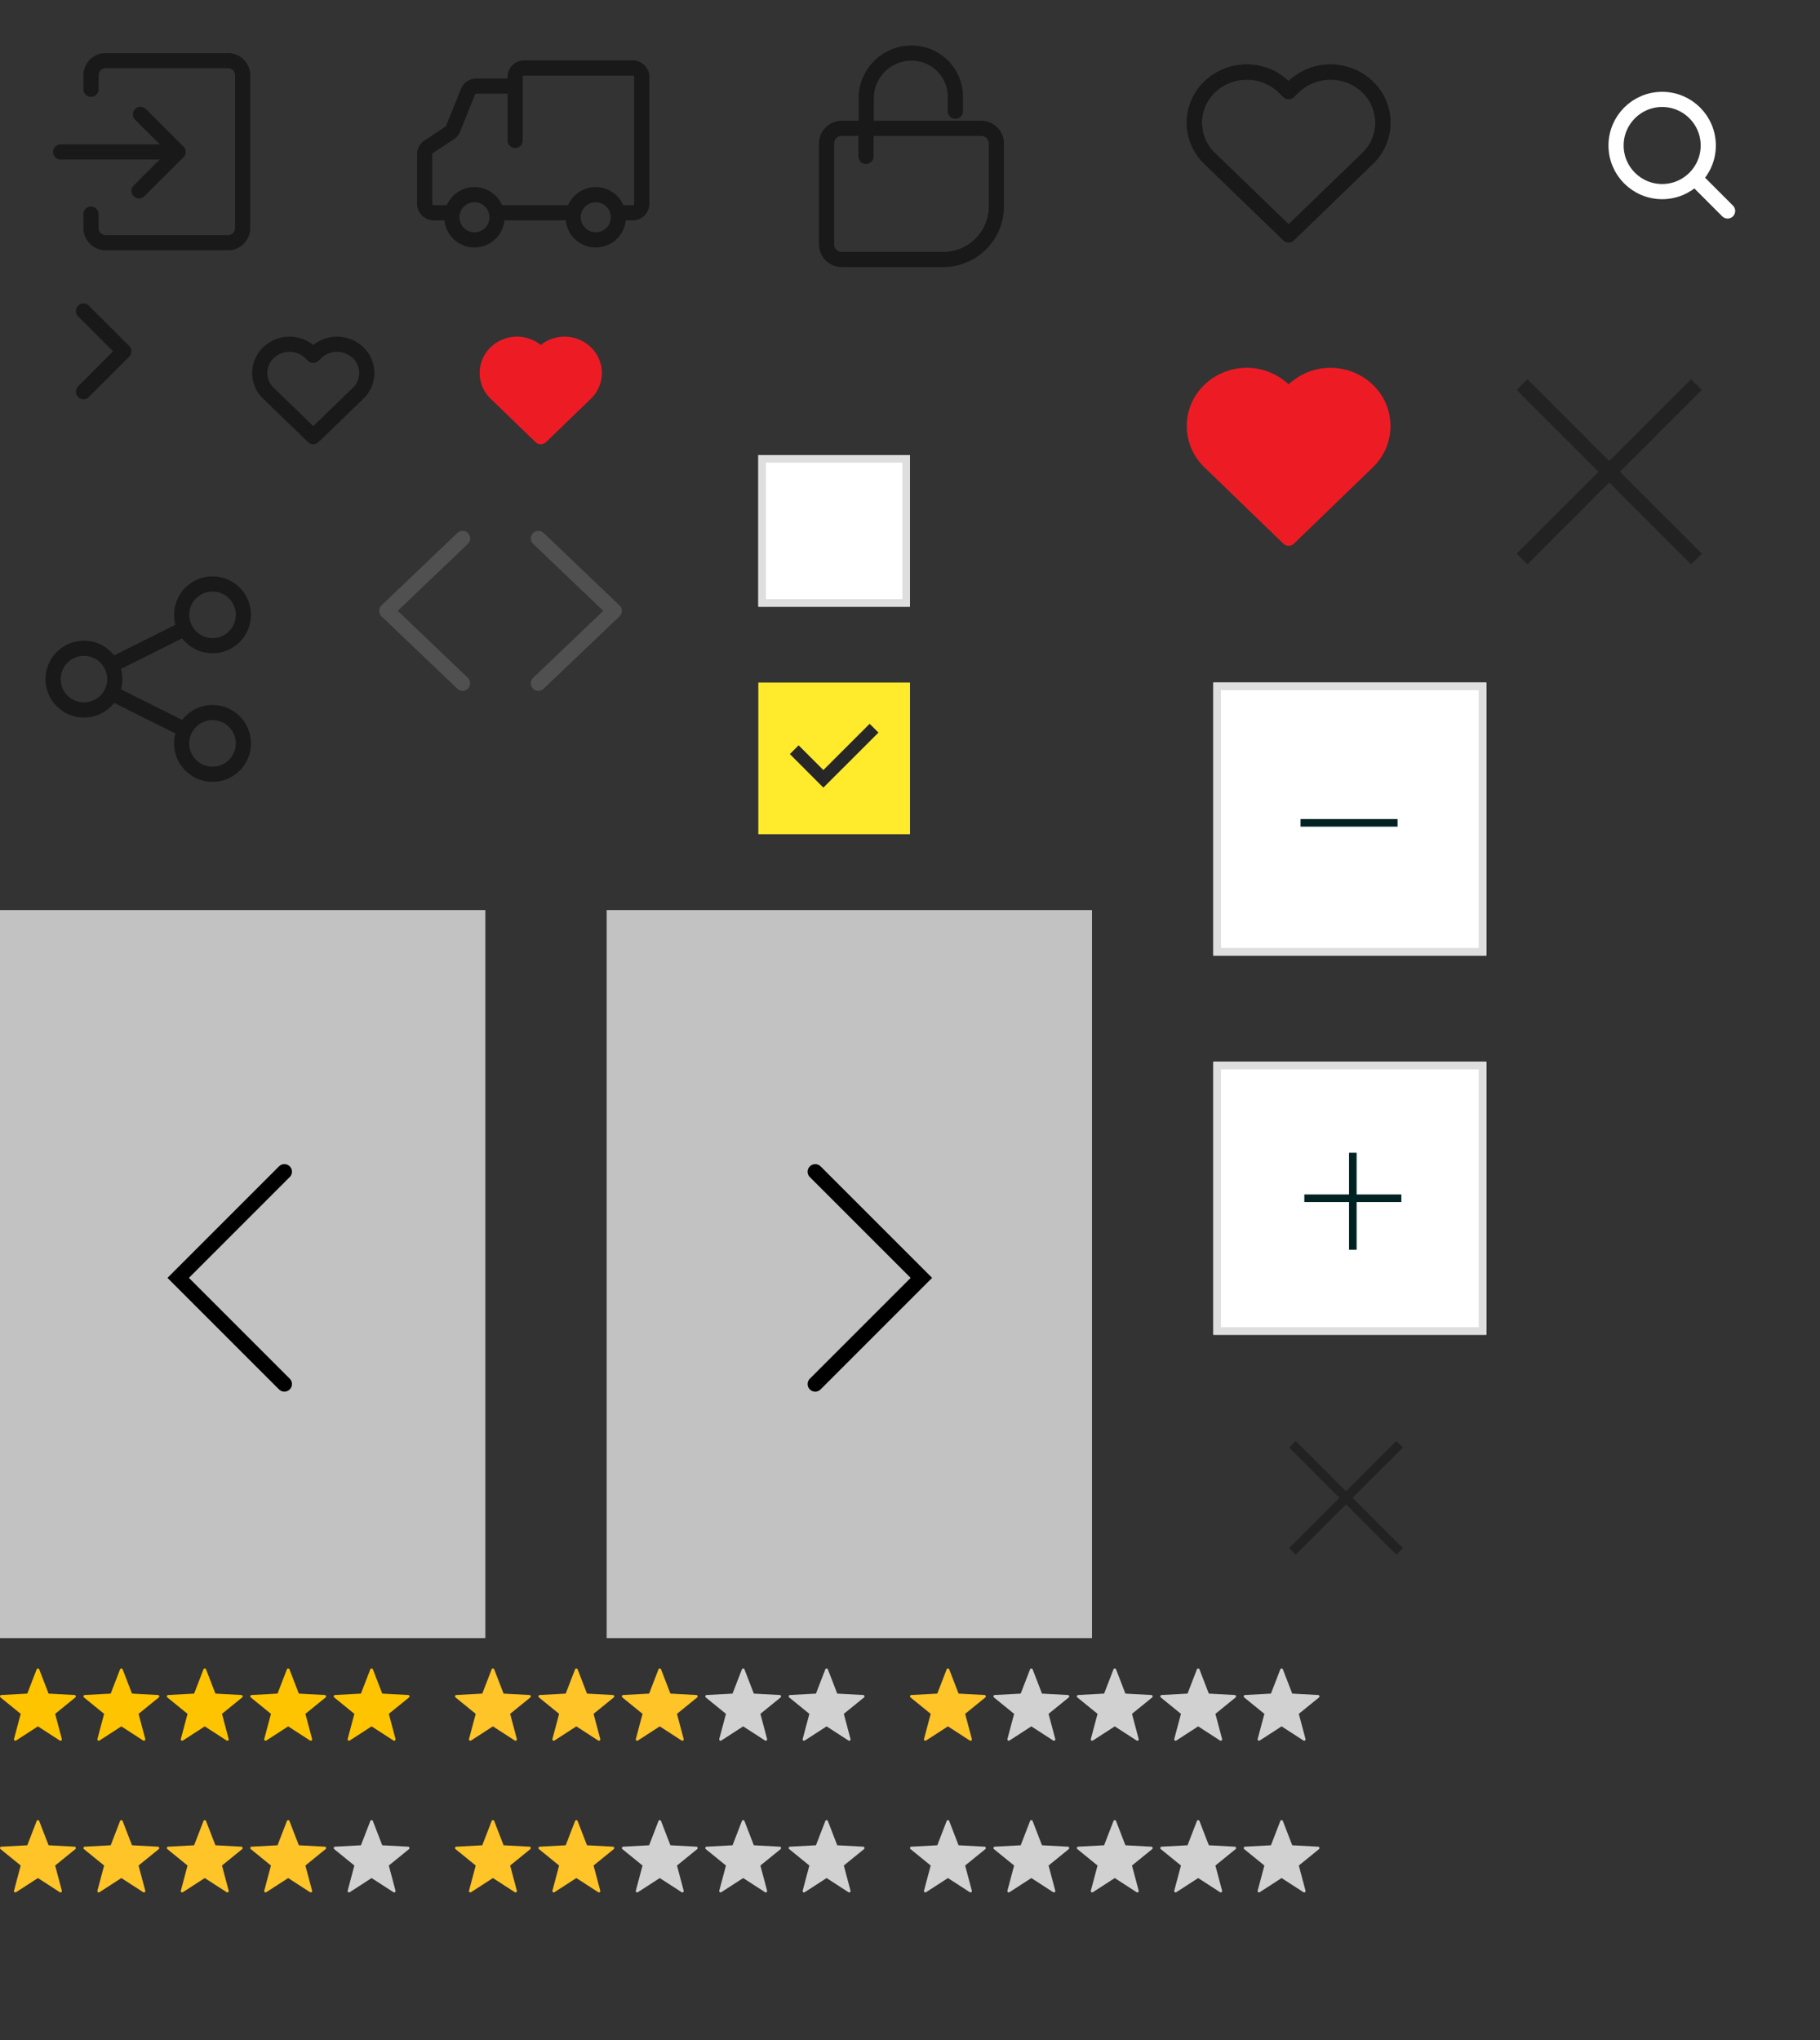 <svg xmlns="http://www.w3.org/2000/svg" xmlns:xlink="http://www.w3.org/1999/xlink" width="240" height="269" viewBox="0 0 240 269">
  <rect x="0" y="0" width="240" height="269" fill="#333333" stroke="none"/>
  <defs>
    <clipPath id="clip-아트보드_2">
      <rect width="240" height="269"/>
    </clipPath>
  </defs>
  <g id="아트보드_2" data-name="아트보드 – 2" clip-path="url(#clip-아트보드_2)">
    <g id="ico_주문배송조회" transform="translate(438.828 -631.447)">
      <g id="그룹_3535" data-name="그룹 3535" transform="translate(-557.842 253.305)">
        <rect id="사각형_4834" data-name="사각형 4834" width="40" height="40" transform="translate(169.014 378.142)" fill="none"/>
        <rect id="사각형_22776" data-name="사각형 22776" width="32" height="32.001" transform="translate(173.015 382.143)" fill="none"/>
        <g id="그룹_15247" data-name="그룹 15247" transform="translate(175.015 387.109)">
          <ellipse id="타원_822" data-name="타원 822" cx="2.982" cy="2.982" rx="2.982" ry="2.982" transform="translate(3.579 16.7)" fill="none" stroke="#191919" stroke-linecap="round" stroke-linejoin="round" stroke-width="2"/>
          <ellipse id="타원_822-2" data-name="타원 822" cx="2.982" cy="2.982" rx="2.982" ry="2.982" transform="translate(19.578 16.7)" fill="none" stroke="#191919" stroke-linecap="round" stroke-linejoin="round" stroke-width="2"/>
          <path id="패스_10789" data-name="패스 10789" d="M-709.035-600.8h1.542A1.192,1.192,0,0,0-706.3-602v-16.7a1.193,1.193,0,0,0-1.193-1.193h-14.315A1.193,1.193,0,0,0-723-618.7v8.35" transform="translate(734.929 619.889)" fill="none" stroke="#191919" stroke-linecap="round" stroke-width="2"/>
          <path id="패스_10790" data-name="패스 10790" d="M-691.361-599.189H-693.8a1.2,1.2,0,0,1-1.2-1.193V-606.9a1.191,1.191,0,0,1,.536-.992l2.762-1.826a1.2,1.2,0,0,0,.449-.55l1.965-4.87a1.2,1.2,0,0,1,1.117-.75h5.1" transform="translate(695 618.275)" fill="none" stroke="#191919" stroke-linecap="round" stroke-width="2"/>
          <line id="선_288" data-name="선 288" x1="9.663" transform="translate(9.581 19.086)" fill="none" stroke="#191919" stroke-linecap="round" stroke-width="2"/>
        </g>
      </g>
    </g>
    <g id="로그인" transform="translate(-1350 -60)">
      <g id="ico_마이페이지" transform="translate(1646.156 -571.447)">
        <rect id="사각형_4463" data-name="사각형 4463" width="40" height="40" transform="translate(-296.156 631.447)" fill="none"/>
        <rect id="사각형_1402" data-name="사각형 1402" width="32" height="32" transform="translate(-292.156 635.447)" fill="none" opacity="0.3"/>
      </g>
      <g id="그룹_18945" data-name="그룹 18945" transform="translate(1875.265 -812.932)">
        <path id="패스_11345" data-name="패스 11345" d="M-513.265,900.162v1.924a1.928,1.928,0,0,0,2,1.846h16a1.928,1.928,0,0,0,2-1.846V881.778a1.927,1.927,0,0,0-2-1.846h-16a1.928,1.928,0,0,0-2,1.846V883.7" transform="translate(0 1)" fill="none" stroke="#191919" stroke-linecap="round" stroke-linejoin="round" stroke-width="2"/>
        <g id="그룹_18946" data-name="그룹 18946" transform="translate(-1)">
          <path id="패스_11346" data-name="패스 11346" d="M-505.738,888.018l4.945,4.945-5.132,5.132" fill="none" stroke="#191919" stroke-linecap="round" stroke-linejoin="round" stroke-width="2"/>
          <path id="패스_11347" data-name="패스 11347" d="M12.471,0H-3" transform="translate(-513.265 892.963)" fill="none" stroke="#191919" stroke-linecap="round" stroke-width="2"/>
        </g>
      </g>
    </g>
    <g id="찜" transform="translate(-32)">
      <g id="그룹_21173" data-name="그룹 21173">
        <path id="패스_11391" data-name="패스 11391" d="M95.419,2511.552l-10.407-10.066a6.528,6.528,0,0,1,0-9.447,7.074,7.074,0,0,1,9.765,0l.641.622.642-.622a7.073,7.073,0,0,1,9.765,0,6.527,6.527,0,0,1,0,9.447Z" transform="translate(106.51 -2480.584)" fill="none" stroke="#191919" stroke-linecap="round" stroke-linejoin="round" stroke-miterlimit="10" stroke-width="2"/>
      </g>
      <rect id="사각형_24188" data-name="사각형 24188" width="40" height="40" transform="translate(182)" fill="none"/>
    </g>
    <g id="장바구니">
      <g id="그룹_1876" data-name="그룹 1876" transform="translate(104.053 5.688)">
        <g id="그룹_18551" data-name="그룹 18551" transform="translate(5.946 1.311)">
          <g id="사각형_22247" data-name="사각형 22247" transform="translate(0 10.924)" fill="none" stroke="#191919" stroke-width="2">
            <path d="M1,0H19.389a1,1,0,0,1,1,1V9.292a6,6,0,0,1-6,6H1a1,1,0,0,1-1-1V1A1,1,0,0,1,1,0Z" stroke="none"/>
            <path d="M1-1H19.389a2,2,0,0,1,2,2V9.292a7,7,0,0,1-7,7H1a2,2,0,0,1-2-2V1A2,2,0,0,1,1-1Z" fill="none"/>
          </g>
          <g id="그룹_15291" data-name="그룹 15291" transform="translate(4.23)">
            <path id="패스_9684" data-name="패스 9684" d="M396.477,8.6V4.754a5.969,5.969,0,0,1,6-5.754,5.754,5.754,0,0,1,5.754,5.754V6.672" transform="translate(-396.477 1)" fill="none" stroke="#191919" stroke-linecap="round" stroke-linejoin="round" stroke-miterlimit="10" stroke-width="2"/>
          </g>
          <line id="선_305" data-name="선 305" y1="3.672" transform="translate(4.196 9.952)" fill="none" stroke="#191919" stroke-linecap="round" stroke-miterlimit="10" stroke-width="2"/>
        </g>
      </g>
      <rect id="사각형_24189" data-name="사각형 24189" width="40" height="40" transform="translate(100)" fill="none"/>
    </g>
    <g id="그룹_21174" data-name="그룹 21174" transform="translate(30)">
      <rect id="사각형_24190" data-name="사각형 24190" width="40" height="40" transform="translate(170)" fill="none"/>
      <g id="ico_search" transform="translate(178 8)">
        <rect id="사각형_21386" data-name="사각형 21386" width="24" height="24" fill="none"/>
        <circle id="타원_563" data-name="타원 563" cx="6.079" cy="6.079" r="6.079" transform="translate(5.107 5.107)" fill="none" stroke="#fff" stroke-miterlimit="10" stroke-width="2"/>
        <line id="선_269" data-name="선 269" x2="4.113" y2="4.113" transform="translate(15.702 15.703)" fill="none" stroke="#fff" stroke-linecap="round" stroke-miterlimit="10" stroke-width="2"/>
      </g>
    </g>
    <path id="패스_11392" data-name="패스 11392" d="M6895.284,563.327a1,1,0,0,1-.707-.293l-5.327-5.327a1,1,0,0,1,1.414-1.414l4.62,4.62,4.62-4.62a1,1,0,0,1,1.414,1.414l-5.327,5.327A1,1,0,0,1,6895.284,563.327Z" transform="translate(-546 6941.611) rotate(-90)" fill="#191919"/>
    <g id="찜-2" data-name="찜" transform="translate(-32)">
      <g id="그룹_21173-2" data-name="그룹 21173">
        <rect id="사각형_24191" data-name="사각형 24191" width="40" height="40" transform="translate(182)" fill="none"/>
        <path id="패스_11391-2" data-name="패스 11391" d="M95.419,2511.552l-10.407-10.066a6.528,6.528,0,0,1,0-9.447,7.074,7.074,0,0,1,9.765,0l.641.622.642-.622a7.073,7.073,0,0,1,9.765,0,6.527,6.527,0,0,1,0,9.447Z" transform="translate(106.51 -2480.584)" fill="none" stroke="#191919" stroke-linecap="round" stroke-linejoin="round" stroke-miterlimit="10" stroke-width="2"/>
      </g>
    </g>
    <g id="찜-3" data-name="찜" transform="translate(-32 40)">
      <g id="그룹_21173-3" data-name="그룹 21173">
        <rect id="사각형_24191-2" data-name="사각형 24191" width="40" height="40" transform="translate(182)" fill="none"/>
        <path id="패스_11391-3" data-name="패스 11391" d="M95.419,2511.552l-10.407-10.066a6.528,6.528,0,0,1,0-9.447,7.074,7.074,0,0,1,9.765,0l.641.622.642-.622a7.073,7.073,0,0,1,9.765,0,6.527,6.527,0,0,1,0,9.447Z" transform="translate(106.51 -2480.584)" fill="#ed1c24" stroke="#ed1c24" stroke-linecap="round" stroke-linejoin="round" stroke-miterlimit="10" stroke-width="2"/>
      </g>
    </g>
    <g id="찜-4" data-name="찜" transform="translate(-152 40)">
      <g id="그룹_21173-4" data-name="그룹 21173" transform="translate(186.257 5.392)">
        <path id="패스_11391-4" data-name="패스 11391" d="M90.044,2502.268l-5.906-5.712a3.7,3.7,0,0,1,0-5.361,4.015,4.015,0,0,1,5.542,0l.364.353.364-.353a4.014,4.014,0,0,1,5.542,0,3.7,3.7,0,0,1,0,5.361Z" transform="translate(-82.991 -2490.085)" fill="none" stroke="#191919" stroke-linecap="round" stroke-linejoin="round" stroke-miterlimit="10" stroke-width="2"/>
      </g>
      <rect id="사각형_24188-2" data-name="사각형 24188" width="23" height="23" transform="translate(182)" fill="none"/>
    </g>
    <g id="찜-5" data-name="찜" transform="translate(-122 40)">
      <g id="그룹_21173-5" data-name="그룹 21173" transform="translate(186.257 5.392)">
        <path id="패스_11391-5" data-name="패스 11391" d="M90.044,2502.268l-5.906-5.712a3.7,3.7,0,0,1,0-5.361,4.015,4.015,0,0,1,5.542,0l.364.353.364-.353a4.014,4.014,0,0,1,5.542,0,3.7,3.7,0,0,1,0,5.361Z" transform="translate(-82.991 -2490.085)" fill="#ed1c24" stroke="#ed1c24" stroke-linecap="round" stroke-linejoin="round" stroke-miterlimit="10" stroke-width="2"/>
      </g>
      <rect id="사각형_24188-3" data-name="사각형 24188" width="23" height="23" transform="translate(182)" fill="none" stroke="rgba(0,0,0,0)" stroke-width="1"/>
    </g>
    <g id="공유하기" transform="translate(-138 57)">
      <rect id="사각형_24188-4" data-name="사각형 24188" width="40" height="40" transform="translate(138 13)" fill="none"/>
      <g id="그룹_21175" data-name="그룹 21175" transform="translate(145 20)">
        <g id="그룹_14284" data-name="그룹 14284" transform="translate(0 0)">
          <line id="선_121" data-name="선 121" y1="5.196" x2="10.393" transform="translate(7.334 5.695)" fill="none" stroke="#191919" stroke-miterlimit="10" stroke-width="2"/>
          <line id="선_122" data-name="선 122" x1="10.358" y1="5.179" transform="translate(7.368 14.221)" fill="none" stroke="#191919" stroke-miterlimit="10" stroke-width="2"/>
          <circle id="타원_80" data-name="타원 80" cx="4.07" cy="4.07" r="4.07" transform="translate(16.955)" fill="none" stroke="#191919" stroke-miterlimit="10" stroke-width="2"/>
          <circle id="타원_81" data-name="타원 81" cx="4.07" cy="4.07" r="4.07" transform="translate(16.955 16.955)" fill="none" stroke="#191919" stroke-miterlimit="10" stroke-width="2"/>
          <circle id="타원_82" data-name="타원 82" cx="4.07" cy="4.07" r="4.07" transform="translate(0 8.478)" fill="none" stroke="#191919" stroke-miterlimit="10" stroke-width="2"/>
        </g>
      </g>
    </g>
    <g id="그룹_21177" data-name="그룹 21177" transform="translate(30)">
      <rect id="사각형_24192" data-name="사각형 24192" width="64" height="96" transform="translate(114 216) rotate(180)" fill="#fff" opacity="0.7"/>
      <path id="패스_11392-2" data-name="패스 11392" d="M14,0,0,14,14,28" transform="translate(91.5 182.501) rotate(180)" fill="none" stroke="#000" stroke-linecap="round" stroke-width="2"/>
    </g>
    <g id="그룹_21176" data-name="그룹 21176">
      <rect id="사각형_24193" data-name="사각형 24193" width="64" height="96" transform="translate(0 120)" fill="#fff" opacity="0.7"/>
      <path id="패스_11393" data-name="패스 11393" d="M14,28,0,14,14,0" transform="translate(23.5 154.499)" fill="none" stroke="#000" stroke-linecap="round" stroke-width="2"/>
    </g>
    <g id="그룹_21178" data-name="그룹 21178" transform="translate(-1125 -2495.35)">
      <g id="_" data-name="&lt;" transform="translate(1174 2566)">
        <path id="패스_82" data-name="패스 82" d="M10,20.092a1,1,0,0,1-.69-.277l-10-9.546A1,1,0,0,1-1,9.546a1,1,0,0,1,.309-.723l10-9.546a1,1,0,0,1,1.414.033A1,1,0,0,1,10.691.723L1.448,9.546l9.242,8.823A1,1,0,0,1,10,20.092Z" transform="translate(2 0.35)" fill="#505050"/>
      </g>
      <g id="_2" data-name="&lt;" transform="translate(1290 2566)">
        <path id="패스_82-2" data-name="패스 82" d="M0,20.092a1,1,0,0,1-.723-.309A1,1,0,0,1-.69,18.369L8.552,9.546-.69.723A1,1,0,0,1-.723-.691,1,1,0,0,1,.691-.723l10,9.546a1,1,0,0,1,0,1.447l-10,9.546A1,1,0,0,1,0,20.092Z" transform="translate(-94 0.35)" fill="#505050"/>
      </g>
    </g>
    <g id="그룹_21218" data-name="그룹 21218">
      <path id="패스_11394" data-name="패스 11394" d="M85.762,22.569,83.1,24.732l.882,3.315a.181.181,0,0,1-.273.2l-2.88-1.863-2.88,1.863a.181.181,0,0,1-.273-.2l.882-3.315L75.9,22.569a.181.181,0,0,1,.1-.321l3.426-.186,1.235-3.2a.181.181,0,0,1,.337,0l1.235,3.2,3.426.186a.181.181,0,0,1,.1.321Z" transform="translate(-75.828 201.254)" fill="#ffc400"/>
      <path id="패스_11403" data-name="패스 11403" d="M85.762,22.569,83.1,24.732l.882,3.315a.181.181,0,0,1-.273.2l-2.88-1.863-2.88,1.863a.181.181,0,0,1-.273-.2l.882-3.315L75.9,22.569a.181.181,0,0,1,.1-.321l3.426-.186,1.235-3.2a.181.181,0,0,1,.337,0l1.235,3.2,3.426.186a.181.181,0,0,1,.1.321Z" transform="translate(-75.828 221.254)" fill="#ffc427"/>
      <path id="패스_11408" data-name="패스 11408" d="M85.762,22.569,83.1,24.732l.882,3.315a.181.181,0,0,1-.273.2l-2.88-1.863-2.88,1.863a.181.181,0,0,1-.273-.2l.882-3.315L75.9,22.569a.181.181,0,0,1,.1-.321l3.426-.186,1.235-3.2a.181.181,0,0,1,.337,0l1.235,3.2,3.426.186a.181.181,0,0,1,.1.321Z" transform="translate(-15.828 201.254)" fill="#ffc427"/>
      <path id="패스_11413" data-name="패스 11413" d="M85.762,22.569,83.1,24.732l.882,3.315a.181.181,0,0,1-.273.2l-2.88-1.863-2.88,1.863a.181.181,0,0,1-.273-.2l.882-3.315L75.9,22.569a.181.181,0,0,1,.1-.321l3.426-.186,1.235-3.2a.181.181,0,0,1,.337,0l1.235,3.2,3.426.186a.181.181,0,0,1,.1.321Z" transform="translate(-15.828 221.254)" fill="#ffc427"/>
      <path id="패스_11418" data-name="패스 11418" d="M85.762,22.569,83.1,24.732l.882,3.315a.181.181,0,0,1-.273.2l-2.88-1.863-2.88,1.863a.181.181,0,0,1-.273-.2l.882-3.315L75.9,22.569a.181.181,0,0,1,.1-.321l3.426-.186,1.235-3.2a.181.181,0,0,1,.337,0l1.235,3.2,3.426.186a.181.181,0,0,1,.1.321Z" transform="translate(44.172 201.254)" fill="#ffc427"/>
      <path id="패스_11423" data-name="패스 11423" d="M85.762,22.569,83.1,24.732l.882,3.315a.181.181,0,0,1-.273.2l-2.88-1.863-2.88,1.863a.181.181,0,0,1-.273-.2l.882-3.315L75.9,22.569a.181.181,0,0,1,.1-.321l3.426-.186,1.235-3.2a.181.181,0,0,1,.337,0l1.235,3.2,3.426.186a.181.181,0,0,1,.1.321Z" transform="translate(44.172 221.254)" fill="#d1d1d1"/>
      <path id="패스_11395" data-name="패스 11395" d="M85.762,22.569,83.1,24.732l.882,3.315a.181.181,0,0,1-.273.2l-2.88-1.863-2.88,1.863a.181.181,0,0,1-.273-.2l.882-3.315L75.9,22.569a.181.181,0,0,1,.1-.321l3.426-.186,1.235-3.2a.181.181,0,0,1,.337,0l1.235,3.2,3.426.186a.181.181,0,0,1,.1.321Z" transform="translate(-64.828 201.254)" fill="#ffc400"/>
      <path id="패스_11402" data-name="패스 11402" d="M85.762,22.569,83.1,24.732l.882,3.315a.181.181,0,0,1-.273.2l-2.88-1.863-2.88,1.863a.181.181,0,0,1-.273-.2l.882-3.315L75.9,22.569a.181.181,0,0,1,.1-.321l3.426-.186,1.235-3.2a.181.181,0,0,1,.337,0l1.235,3.2,3.426.186a.181.181,0,0,1,.1.321Z" transform="translate(-64.828 221.254)" fill="#ffc427"/>
      <path id="패스_11407" data-name="패스 11407" d="M85.762,22.569,83.1,24.732l.882,3.315a.181.181,0,0,1-.273.2l-2.88-1.863-2.88,1.863a.181.181,0,0,1-.273-.2l.882-3.315L75.9,22.569a.181.181,0,0,1,.1-.321l3.426-.186,1.235-3.2a.181.181,0,0,1,.337,0l1.235,3.2,3.426.186a.181.181,0,0,1,.1.321Z" transform="translate(-4.828 201.254)" fill="#ffc427"/>
      <path id="패스_11412" data-name="패스 11412" d="M85.762,22.569,83.1,24.732l.882,3.315a.181.181,0,0,1-.273.2l-2.88-1.863-2.88,1.863a.181.181,0,0,1-.273-.2l.882-3.315L75.9,22.569a.181.181,0,0,1,.1-.321l3.426-.186,1.235-3.2a.181.181,0,0,1,.337,0l1.235,3.2,3.426.186a.181.181,0,0,1,.1.321Z" transform="translate(-4.828 221.254)" fill="#ffc427"/>
      <path id="패스_11417" data-name="패스 11417" d="M85.762,22.569,83.1,24.732l.882,3.315a.181.181,0,0,1-.273.2l-2.88-1.863-2.88,1.863a.181.181,0,0,1-.273-.2l.882-3.315L75.9,22.569a.181.181,0,0,1,.1-.321l3.426-.186,1.235-3.2a.181.181,0,0,1,.337,0l1.235,3.2,3.426.186a.181.181,0,0,1,.1.321Z" transform="translate(55.172 201.254)" fill="#d1d1d1"/>
      <path id="패스_11421" data-name="패스 11421" d="M85.762,22.569,83.1,24.732l.882,3.315a.181.181,0,0,1-.273.2l-2.88-1.863-2.88,1.863a.181.181,0,0,1-.273-.2l.882-3.315L75.9,22.569a.181.181,0,0,1,.1-.321l3.426-.186,1.235-3.2a.181.181,0,0,1,.337,0l1.235,3.2,3.426.186a.181.181,0,0,1,.1.321Z" transform="translate(55.172 221.254)" fill="#d1d1d1"/>
      <path id="패스_11396" data-name="패스 11396" d="M85.762,22.569,83.1,24.732l.882,3.315a.181.181,0,0,1-.273.2l-2.88-1.863-2.88,1.863a.181.181,0,0,1-.273-.2l.882-3.315L75.9,22.569a.181.181,0,0,1,.1-.321l3.426-.186,1.235-3.2a.181.181,0,0,1,.337,0l1.235,3.2,3.426.186a.181.181,0,0,1,.1.321Z" transform="translate(-53.828 201.254)" fill="#ffc400"/>
      <path id="패스_11401" data-name="패스 11401" d="M85.762,22.569,83.1,24.732l.882,3.315a.181.181,0,0,1-.273.2l-2.88-1.863-2.88,1.863a.181.181,0,0,1-.273-.2l.882-3.315L75.9,22.569a.181.181,0,0,1,.1-.321l3.426-.186,1.235-3.2a.181.181,0,0,1,.337,0l1.235,3.2,3.426.186a.181.181,0,0,1,.1.321Z" transform="translate(-53.828 221.254)" fill="#ffc427"/>
      <path id="패스_11405" data-name="패스 11405" d="M85.762,22.569,83.1,24.732l.882,3.315a.181.181,0,0,1-.273.2l-2.88-1.863-2.88,1.863a.181.181,0,0,1-.273-.2l.882-3.315L75.9,22.569a.181.181,0,0,1,.1-.321l3.426-.186,1.235-3.2a.181.181,0,0,1,.337,0l1.235,3.2,3.426.186a.181.181,0,0,1,.1.321Z" transform="translate(6.172 201.254)" fill="#ffc427"/>
      <path id="패스_11411" data-name="패스 11411" d="M85.762,22.569,83.1,24.732l.882,3.315a.181.181,0,0,1-.273.2l-2.88-1.863-2.88,1.863a.181.181,0,0,1-.273-.2l.882-3.315L75.9,22.569a.181.181,0,0,1,.1-.321l3.426-.186,1.235-3.2a.181.181,0,0,1,.337,0l1.235,3.2,3.426.186a.181.181,0,0,1,.1.321Z" transform="translate(6.172 221.254)" fill="#d1d1d1"/>
      <path id="패스_11414" data-name="패스 11414" d="M85.762,22.569,83.1,24.732l.882,3.315a.181.181,0,0,1-.273.2l-2.88-1.863-2.88,1.863a.181.181,0,0,1-.273-.2l.882-3.315L75.9,22.569a.181.181,0,0,1,.1-.321l3.426-.186,1.235-3.2a.181.181,0,0,1,.337,0l1.235,3.2,3.426.186a.181.181,0,0,1,.1.321Z" transform="translate(66.172 201.254)" fill="#d1d1d1"/>
      <path id="패스_11422" data-name="패스 11422" d="M85.762,22.569,83.1,24.732l.882,3.315a.181.181,0,0,1-.273.2l-2.88-1.863-2.88,1.863a.181.181,0,0,1-.273-.2l.882-3.315L75.9,22.569a.181.181,0,0,1,.1-.321l3.426-.186,1.235-3.2a.181.181,0,0,1,.337,0l1.235,3.2,3.426.186a.181.181,0,0,1,.1.321Z" transform="translate(66.172 221.254)" fill="#d1d1d1"/>
      <path id="패스_11397" data-name="패스 11397" d="M85.762,22.569,83.1,24.732l.882,3.315a.181.181,0,0,1-.273.2l-2.88-1.863-2.88,1.863a.181.181,0,0,1-.273-.2l.882-3.315L75.9,22.569a.181.181,0,0,1,.1-.321l3.426-.186,1.235-3.2a.181.181,0,0,1,.337,0l1.235,3.2,3.426.186a.181.181,0,0,1,.1.321Z" transform="translate(-42.828 201.254)" fill="#ffc400"/>
      <path id="패스_11400" data-name="패스 11400" d="M85.762,22.569,83.1,24.732l.882,3.315a.181.181,0,0,1-.273.2l-2.88-1.863-2.88,1.863a.181.181,0,0,1-.273-.2l.882-3.315L75.9,22.569a.181.181,0,0,1,.1-.321l3.426-.186,1.235-3.2a.181.181,0,0,1,.337,0l1.235,3.2,3.426.186a.181.181,0,0,1,.1.321Z" transform="translate(-42.828 221.254)" fill="#ffc427"/>
      <path id="패스_11406" data-name="패스 11406" d="M85.762,22.569,83.1,24.732l.882,3.315a.181.181,0,0,1-.273.2l-2.88-1.863-2.88,1.863a.181.181,0,0,1-.273-.2l.882-3.315L75.9,22.569a.181.181,0,0,1,.1-.321l3.426-.186,1.235-3.2a.181.181,0,0,1,.337,0l1.235,3.2,3.426.186a.181.181,0,0,1,.1.321Z" transform="translate(17.172 201.254)" fill="#d1d1d1"/>
      <path id="패스_11409" data-name="패스 11409" d="M85.762,22.569,83.1,24.732l.882,3.315a.181.181,0,0,1-.273.2l-2.88-1.863-2.88,1.863a.181.181,0,0,1-.273-.2l.882-3.315L75.9,22.569a.181.181,0,0,1,.1-.321l3.426-.186,1.235-3.2a.181.181,0,0,1,.337,0l1.235,3.2,3.426.186a.181.181,0,0,1,.1.321Z" transform="translate(17.172 221.254)" fill="#d1d1d1"/>
      <path id="패스_11415" data-name="패스 11415" d="M85.762,22.569,83.1,24.732l.882,3.315a.181.181,0,0,1-.273.2l-2.88-1.863-2.88,1.863a.181.181,0,0,1-.273-.2l.882-3.315L75.9,22.569a.181.181,0,0,1,.1-.321l3.426-.186,1.235-3.2a.181.181,0,0,1,.337,0l1.235,3.2,3.426.186a.181.181,0,0,1,.1.321Z" transform="translate(77.172 201.254)" fill="#d1d1d1"/>
      <path id="패스_11419" data-name="패스 11419" d="M85.762,22.569,83.1,24.732l.882,3.315a.181.181,0,0,1-.273.2l-2.88-1.863-2.88,1.863a.181.181,0,0,1-.273-.2l.882-3.315L75.9,22.569a.181.181,0,0,1,.1-.321l3.426-.186,1.235-3.2a.181.181,0,0,1,.337,0l1.235,3.2,3.426.186a.181.181,0,0,1,.1.321Z" transform="translate(77.172 221.254)" fill="#d1d1d1"/>
      <path id="패스_11398" data-name="패스 11398" d="M85.762,22.569,83.1,24.732l.882,3.315a.181.181,0,0,1-.273.2l-2.88-1.863-2.88,1.863a.181.181,0,0,1-.273-.2l.882-3.315L75.9,22.569a.181.181,0,0,1,.1-.321l3.426-.186,1.235-3.2a.181.181,0,0,1,.337,0l1.235,3.2,3.426.186a.181.181,0,0,1,.1.321Z" transform="translate(-31.828 201.254)" fill="#ffc400"/>
      <path id="패스_11399" data-name="패스 11399" d="M85.762,22.569,83.1,24.732l.882,3.315a.181.181,0,0,1-.273.2l-2.88-1.863-2.88,1.863a.181.181,0,0,1-.273-.2l.882-3.315L75.9,22.569a.181.181,0,0,1,.1-.321l3.426-.186,1.235-3.2a.181.181,0,0,1,.337,0l1.235,3.2,3.426.186a.181.181,0,0,1,.1.321Z" transform="translate(-31.828 221.254)" fill="#d1d1d1"/>
      <path id="패스_11404" data-name="패스 11404" d="M85.762,22.569,83.1,24.732l.882,3.315a.181.181,0,0,1-.273.2l-2.88-1.863-2.88,1.863a.181.181,0,0,1-.273-.2l.882-3.315L75.9,22.569a.181.181,0,0,1,.1-.321l3.426-.186,1.235-3.2a.181.181,0,0,1,.337,0l1.235,3.2,3.426.186a.181.181,0,0,1,.1.321Z" transform="translate(28.172 201.254)" fill="#d1d1d1"/>
      <path id="패스_11410" data-name="패스 11410" d="M85.762,22.569,83.1,24.732l.882,3.315a.181.181,0,0,1-.273.2l-2.88-1.863-2.88,1.863a.181.181,0,0,1-.273-.2l.882-3.315L75.9,22.569a.181.181,0,0,1,.1-.321l3.426-.186,1.235-3.2a.181.181,0,0,1,.337,0l1.235,3.2,3.426.186a.181.181,0,0,1,.1.321Z" transform="translate(28.172 221.254)" fill="#d1d1d1"/>
      <path id="패스_11416" data-name="패스 11416" d="M85.762,22.569,83.1,24.732l.882,3.315a.181.181,0,0,1-.273.2l-2.88-1.863-2.88,1.863a.181.181,0,0,1-.273-.2l.882-3.315L75.9,22.569a.181.181,0,0,1,.1-.321l3.426-.186,1.235-3.2a.181.181,0,0,1,.337,0l1.235,3.2,3.426.186a.181.181,0,0,1,.1.321Z" transform="translate(88.172 201.254)" fill="#d1d1d1"/>
      <path id="패스_11420" data-name="패스 11420" d="M85.762,22.569,83.1,24.732l.882,3.315a.181.181,0,0,1-.273.2l-2.88-1.863-2.88,1.863a.181.181,0,0,1-.273-.2l.882-3.315L75.9,22.569a.181.181,0,0,1,.1-.321l3.426-.186,1.235-3.2a.181.181,0,0,1,.337,0l1.235,3.2,3.426.186a.181.181,0,0,1,.1.321Z" transform="translate(88.172 221.254)" fill="#d1d1d1"/>
    </g>
    <g id="그룹_21221" data-name="그룹 21221">
      <g id="사각형_24194" data-name="사각형 24194" transform="translate(100 60)" fill="#fff" stroke="#dedede" stroke-width="1">
        <rect width="20" height="20" stroke="none"/>
        <rect x="0.5" y="0.5" width="19" height="19" fill="none"/>
      </g>
    </g>
    <g id="그룹_21222" data-name="그룹 21222">
      <rect id="사각형_24196" data-name="사각형 24196" width="20" height="20" transform="translate(100 90)" fill="#ffeb2c"/>
      <path id="제외_1" data-name="제외 1" d="M-16145.391,23497.854v0l-4.417-4.422,1.156-1.156,3.262,3.262,6.105-6.1,1.162,1.16-7.267,7.26Z" transform="translate(16253.965 -23394)" fill="#272727"/>
    </g>
    <g id="그룹_21223" data-name="그룹 21223">
      <path id="패스_11425" data-name="패스 11425" d="M16306.293-23370.293l-23-23,1.414-1.414,23,23Z" transform="translate(-16083.293 23444.707)" fill="#222"/>
      <path id="패스_11426" data-name="패스 11426" d="M16284.707-23370.293l-1.414-1.414,23-23,1.414,1.414Z" transform="translate(-16083.293 23444.707)" fill="#222"/>
    </g>
    <g id="그룹_21228" data-name="그룹 21228" transform="translate(-30 140)">
      <path id="패스_11425-2" data-name="패스 11425" d="M16297.425-23379.707l-14.132-14.133.868-.867,14.132,14.133Z" transform="translate(-16083.293 23444.707)" fill="#222"/>
      <path id="패스_11426-2" data-name="패스 11426" d="M16284.161-23379.707l-.868-.867,14.132-14.133.868.867Z" transform="translate(-16083.293 23444.707)" fill="#222"/>
    </g>
    <g id="그룹_21224" data-name="그룹 21224" transform="translate(60 30)">
      <g id="사각형_24194-2" data-name="사각형 24194" transform="translate(100 60)" fill="#fff" stroke="#dedede" stroke-width="1">
        <rect width="36" height="36" stroke="none"/>
        <rect x="0.5" y="0.5" width="35" height="35" fill="none"/>
      </g>
      <path id="패스_11425-3" data-name="패스 11425" d="M111.907,75.945H124.7" transform="translate(-0.408 2.555)" fill="none" stroke="#022" stroke-width="1"/>
    </g>
    <g id="그룹_21226" data-name="그룹 21226">
      <g id="그룹_21225" data-name="그룹 21225" transform="translate(60 80)">
        <g id="사각형_24194-3" data-name="사각형 24194" transform="translate(100 60)" fill="#fff" stroke="#dedede" stroke-width="1">
          <rect width="36" height="36" stroke="none"/>
          <rect x="0.5" y="0.5" width="35" height="35" fill="none"/>
        </g>
      </g>
      <g id="그룹_21227" data-name="그룹 21227" transform="translate(0.5 -0.501)">
        <path id="패스_11426-3" data-name="패스 11426" d="M111.907,75.945H124.7" transform="translate(59.592 82.555)" fill="none" stroke="#022" stroke-width="1"/>
        <path id="패스_11427" data-name="패스 11427" d="M111.907,75.945H124.7" transform="translate(253.84 40.592) rotate(90)" fill="none" stroke="#022" stroke-width="1"/>
      </g>
    </g>
  </g>
</svg>
